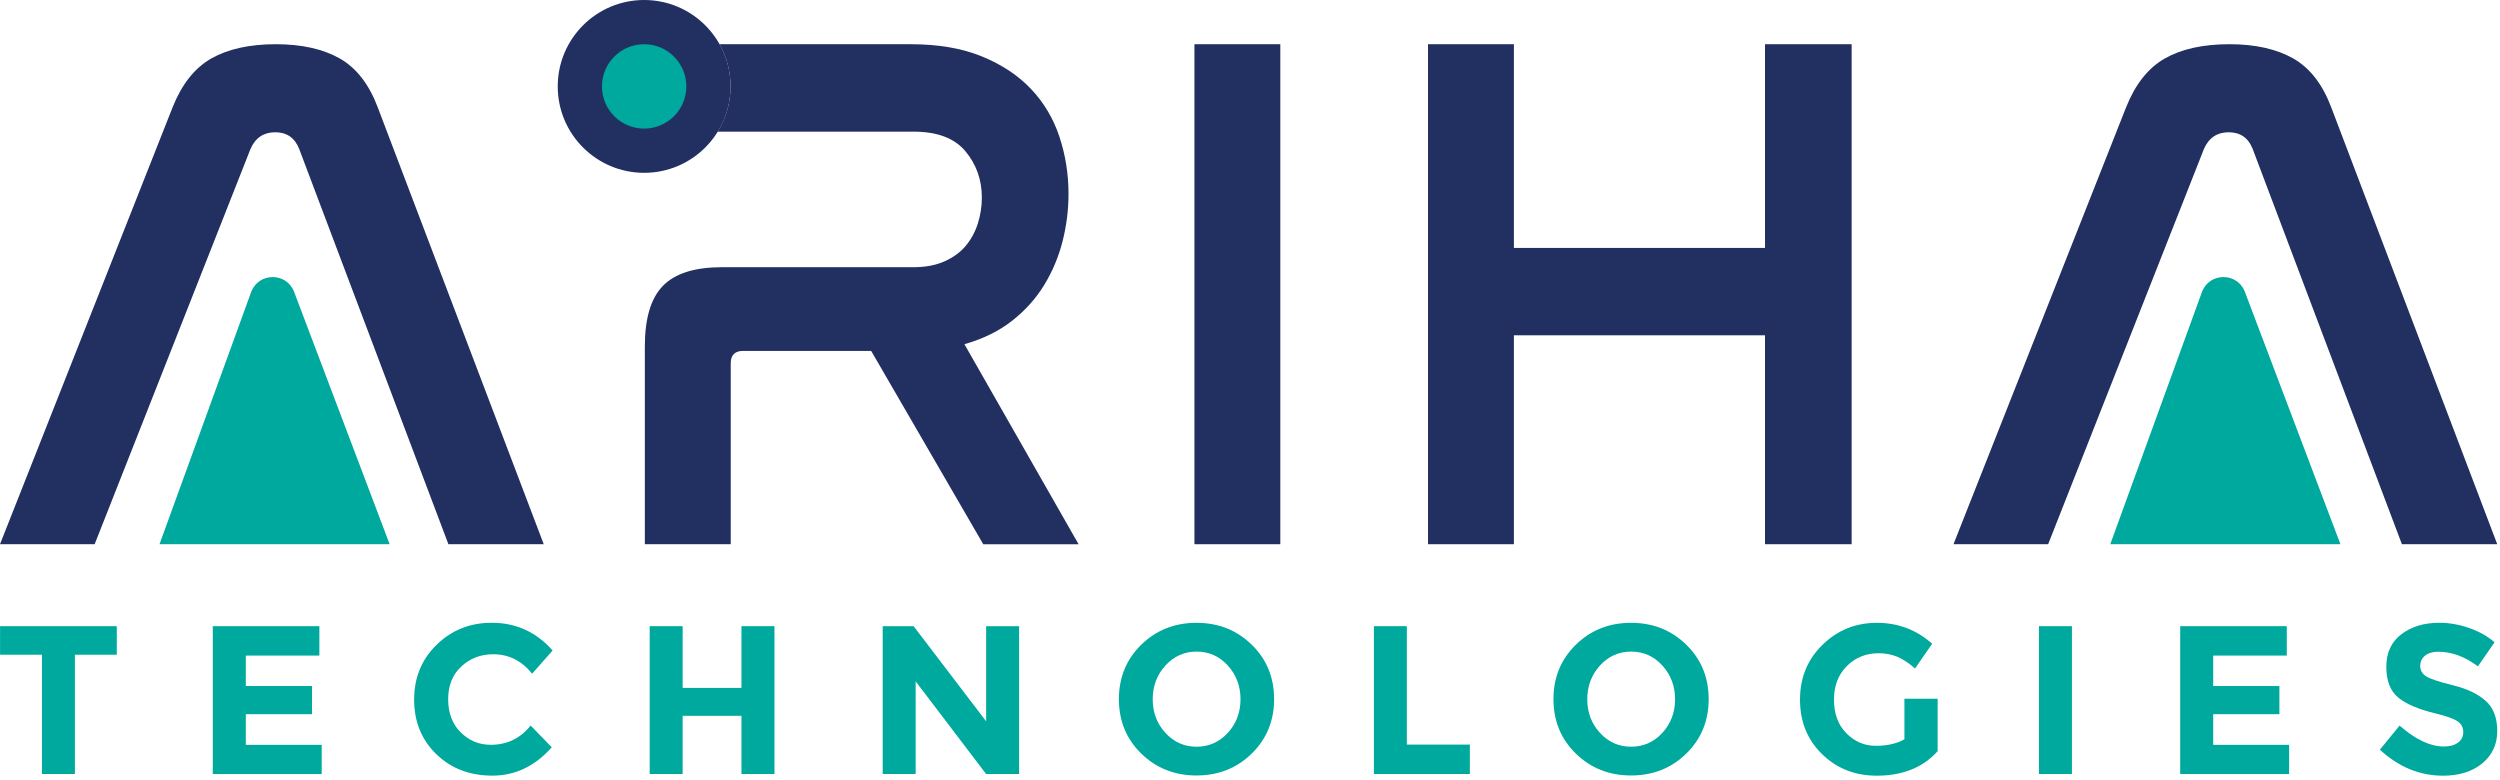 <svg xmlns="http://www.w3.org/2000/svg" width="471" height="147" viewBox="0 0 471 147" fill="none"><path d="M121.361 26.61C127.066 26.61 131.691 21.985 131.691 16.28C131.691 10.575 127.066 5.95 121.361 5.95C115.656 5.95 111.031 10.575 111.031 16.28C111.031 21.985 115.656 26.61 121.361 26.61Z" fill="#00A99D"></path><path d="M14.112 123.35V145.82H7.902V123.35H0.012V117.97H22.002V123.35H14.112Z" fill="#00A99D"></path><path d="M60.17 117.97V123.51H46.31V129.25H58.78V134.55H46.31V140.33H60.61V145.83H40.09V117.97H60.17Z" fill="#00A99D"></path><path d="M92.483 140.32C95.533 140.32 98.033 139.11 99.973 136.69L103.953 140.79C100.793 144.35 97.063 146.13 92.783 146.13C88.493 146.13 84.963 144.78 82.183 142.07C79.403 139.36 78.023 135.94 78.023 131.81C78.023 127.68 79.433 124.23 82.263 121.47C85.093 118.71 88.553 117.33 92.643 117.33C97.213 117.33 101.033 119.07 104.113 122.55L100.253 126.93C98.283 124.49 95.843 123.26 92.923 123.26C90.583 123.26 88.583 124.02 86.923 125.55C85.263 127.08 84.433 129.14 84.433 131.73C84.433 134.32 85.213 136.4 86.783 137.96C88.353 139.54 90.243 140.32 92.483 140.32Z" fill="#00A99D"></path><path d="M139.692 117.97H145.912V145.82H139.692V134.86H128.612V145.82H122.402V117.97H128.612V129.6H139.692V117.97Z" fill="#00A99D"></path><path d="M185.781 117.97H192.001V145.82H185.781L172.511 128.37V145.82H166.301V117.97H172.121L185.791 135.9V117.97H185.781Z" fill="#00A99D"></path><path d="M235.821 141.98C233.001 144.73 229.541 146.1 225.421 146.1C221.301 146.1 217.841 144.73 215.021 141.98C212.201 139.23 210.801 135.81 210.801 131.72C210.801 127.63 212.211 124.21 215.021 121.46C217.831 118.71 221.301 117.34 225.421 117.34C229.541 117.34 233.001 118.71 235.821 121.46C238.641 124.21 240.041 127.63 240.041 131.72C240.041 135.81 238.631 139.23 235.821 141.98ZM233.711 131.74C233.711 129.26 232.911 127.14 231.321 125.39C229.731 123.64 227.771 122.76 225.441 122.76C223.121 122.76 221.161 123.64 219.561 125.39C217.971 127.14 217.171 129.26 217.171 131.74C217.171 134.22 217.971 136.34 219.561 138.07C221.151 139.81 223.111 140.68 225.441 140.68C227.761 140.68 229.721 139.81 231.321 138.07C232.911 136.33 233.711 134.22 233.711 131.74Z" fill="#00A99D"></path><path d="M258.84 145.82V117.97H265.05V140.28H276.92V145.82H258.84V145.82Z" fill="#00A99D"></path><path d="M317.692 141.98C314.872 144.73 311.412 146.1 307.292 146.1C303.172 146.1 299.712 144.73 296.892 141.98C294.072 139.23 292.672 135.81 292.672 131.72C292.672 127.63 294.082 124.21 296.892 121.46C299.702 118.71 303.172 117.34 307.292 117.34C311.412 117.34 314.872 118.71 317.692 121.46C320.512 124.21 321.912 127.63 321.912 131.72C321.912 135.81 320.502 139.23 317.692 141.98ZM315.582 131.74C315.582 129.26 314.782 127.14 313.192 125.39C311.602 123.64 309.642 122.76 307.312 122.76C304.992 122.76 303.032 123.64 301.432 125.39C299.842 127.14 299.042 129.26 299.042 131.74C299.042 134.22 299.842 136.34 301.432 138.07C303.022 139.81 304.982 140.68 307.312 140.68C309.632 140.68 311.592 139.81 313.192 138.07C314.782 136.33 315.582 134.22 315.582 131.74Z" fill="#00A99D"></path><path d="M358.801 131.64H365.051V141.52C362.291 144.6 358.461 146.14 353.581 146.14C349.491 146.14 346.061 144.79 343.281 142.08C340.501 139.37 339.121 135.95 339.121 131.82C339.121 127.69 340.531 124.24 343.361 121.48C346.191 118.72 349.601 117.34 353.601 117.34C357.601 117.34 361.071 118.66 364.021 121.28L360.791 125.94C359.541 124.85 358.391 124.1 357.341 123.69C356.291 123.28 355.161 123.07 353.931 123.07C351.571 123.07 349.571 123.87 347.951 125.48C346.331 127.09 345.521 129.2 345.521 131.83C345.521 134.46 346.301 136.57 347.851 138.14C349.401 139.72 351.261 140.51 353.411 140.51C355.561 140.51 357.351 140.1 358.791 139.28V131.64H358.801Z" fill="#00A99D"></path><path d="M384.141 117.97H390.351V145.82H384.141V117.97Z" fill="#00A99D"></path><path d="M430.83 117.97V123.51H416.97V129.25H429.44V134.55H416.97V140.33H431.27V145.83H410.75V117.97H430.83Z" fill="#00A99D"></path><path d="M456.871 123.53C456.271 124.02 455.971 124.67 455.971 125.48C455.971 126.29 456.331 126.93 457.071 127.41C457.801 127.89 459.491 128.45 462.131 129.1C464.771 129.75 466.821 130.73 468.291 132.03C469.751 133.33 470.481 135.23 470.481 137.73C470.481 140.23 469.541 142.25 467.671 143.81C465.801 145.36 463.331 146.14 460.281 146.14C455.871 146.14 451.901 144.51 448.371 141.24L452.081 136.7C455.081 139.33 457.861 140.64 460.411 140.64C461.551 140.64 462.451 140.4 463.101 139.9C463.751 139.41 464.081 138.74 464.081 137.91C464.081 137.08 463.731 136.41 463.041 135.92C462.351 135.43 460.981 134.93 458.941 134.43C455.701 133.66 453.331 132.66 451.831 131.42C450.331 130.19 449.581 128.25 449.581 125.6C449.581 122.96 450.531 120.92 452.431 119.48C454.331 118.05 456.701 117.33 459.541 117.33C461.401 117.33 463.261 117.65 465.121 118.29C466.981 118.93 468.601 119.83 469.981 121L466.831 125.54C464.411 123.71 461.921 122.79 459.341 122.79C458.281 122.79 457.461 123.04 456.871 123.53Z" fill="#00A99D"></path><path d="M17.83 102.53H0L32.5 20.26C34.24 15.87 36.68 12.79 39.84 11C42.99 9.22 47.04 8.33 51.98 8.33C56.82 8.33 60.82 9.22 63.98 11C67.13 12.78 69.53 15.87 71.18 20.26L102.44 102.53H84.48L56.37 28.07C55.55 25.97 54.04 24.92 51.85 24.92C49.66 24.92 48.1 25.97 47.19 28.07L17.83 102.53Z" fill="#212F61"></path><path d="M241.211 8.33V102.53H225.031V8.33H241.211V8.33Z" fill="#212F61"></path><path d="M285.219 8.33V46.71H332.529V8.33H348.849V102.53H332.529V63.17H285.219V102.53H269.039V8.33H285.219V8.33Z" fill="#212F61"></path><path d="M385.869 102.53H368.039L400.539 20.26C402.279 15.87 404.719 12.79 407.879 11C411.029 9.22 415.079 8.33 420.019 8.33C424.859 8.33 428.859 9.22 432.019 11C435.169 12.78 437.569 15.87 439.219 20.26L470.479 102.53H452.519L424.409 28.07C423.589 25.97 422.079 24.92 419.879 24.92C417.689 24.92 416.129 25.97 415.219 28.07L385.869 102.53Z" fill="#212F61"></path><path d="M30.051 102.53L47.321 55.01C48.701 51.31 53.911 51.25 55.381 54.91L73.411 102.53H30.051Z" fill="#00A99D"></path><path d="M397.578 102.53L414.848 55.01C416.228 51.31 421.438 51.25 422.908 54.91L440.938 102.53H397.578Z" fill="#00A99D"></path><path d="M181.698 64.85C185.268 63.83 188.278 62.34 190.748 60.38C193.218 58.43 195.228 56.17 196.778 53.61C198.328 51.05 199.468 48.31 200.208 45.38C200.938 42.45 201.308 39.5 201.308 36.52C201.308 32.8 200.738 29.22 199.598 25.77C198.458 22.33 196.668 19.33 194.248 16.77C191.828 14.21 188.738 12.16 184.988 10.63C181.238 9.09 176.758 8.33 171.548 8.33H135.558C136.878 10.68 137.638 13.39 137.638 16.28C137.638 19.41 136.738 22.32 135.208 24.8H172.088C176.568 24.8 179.838 26.03 181.888 28.5C183.948 30.97 184.978 33.87 184.978 37.22C184.978 38.89 184.728 40.52 184.228 42.1C183.728 43.68 182.968 45.08 181.968 46.29C180.958 47.5 179.638 48.48 177.988 49.22C176.338 49.97 174.378 50.34 172.088 50.34H136.028C130.908 50.34 127.208 51.5 124.918 53.83C122.628 56.16 121.488 59.97 121.488 65.27V102.53H137.668V68.48C137.668 66.9 138.448 66.11 139.998 66.11H164.128L185.248 102.54H203.208L181.698 64.85Z" fill="#212F61"></path><path d="M121.358 0C112.368 0 105.078 7.29 105.078 16.28C105.078 25.27 112.368 32.56 121.358 32.56C130.348 32.56 137.638 25.27 137.638 16.28C137.638 7.29 130.348 0 121.358 0ZM121.358 24.23C116.968 24.23 113.408 20.67 113.408 16.28C113.408 11.89 116.968 8.33 121.358 8.33C125.748 8.33 129.308 11.89 129.308 16.28C129.308 20.67 125.748 24.23 121.358 24.23Z" fill="#212F61"></path></svg>